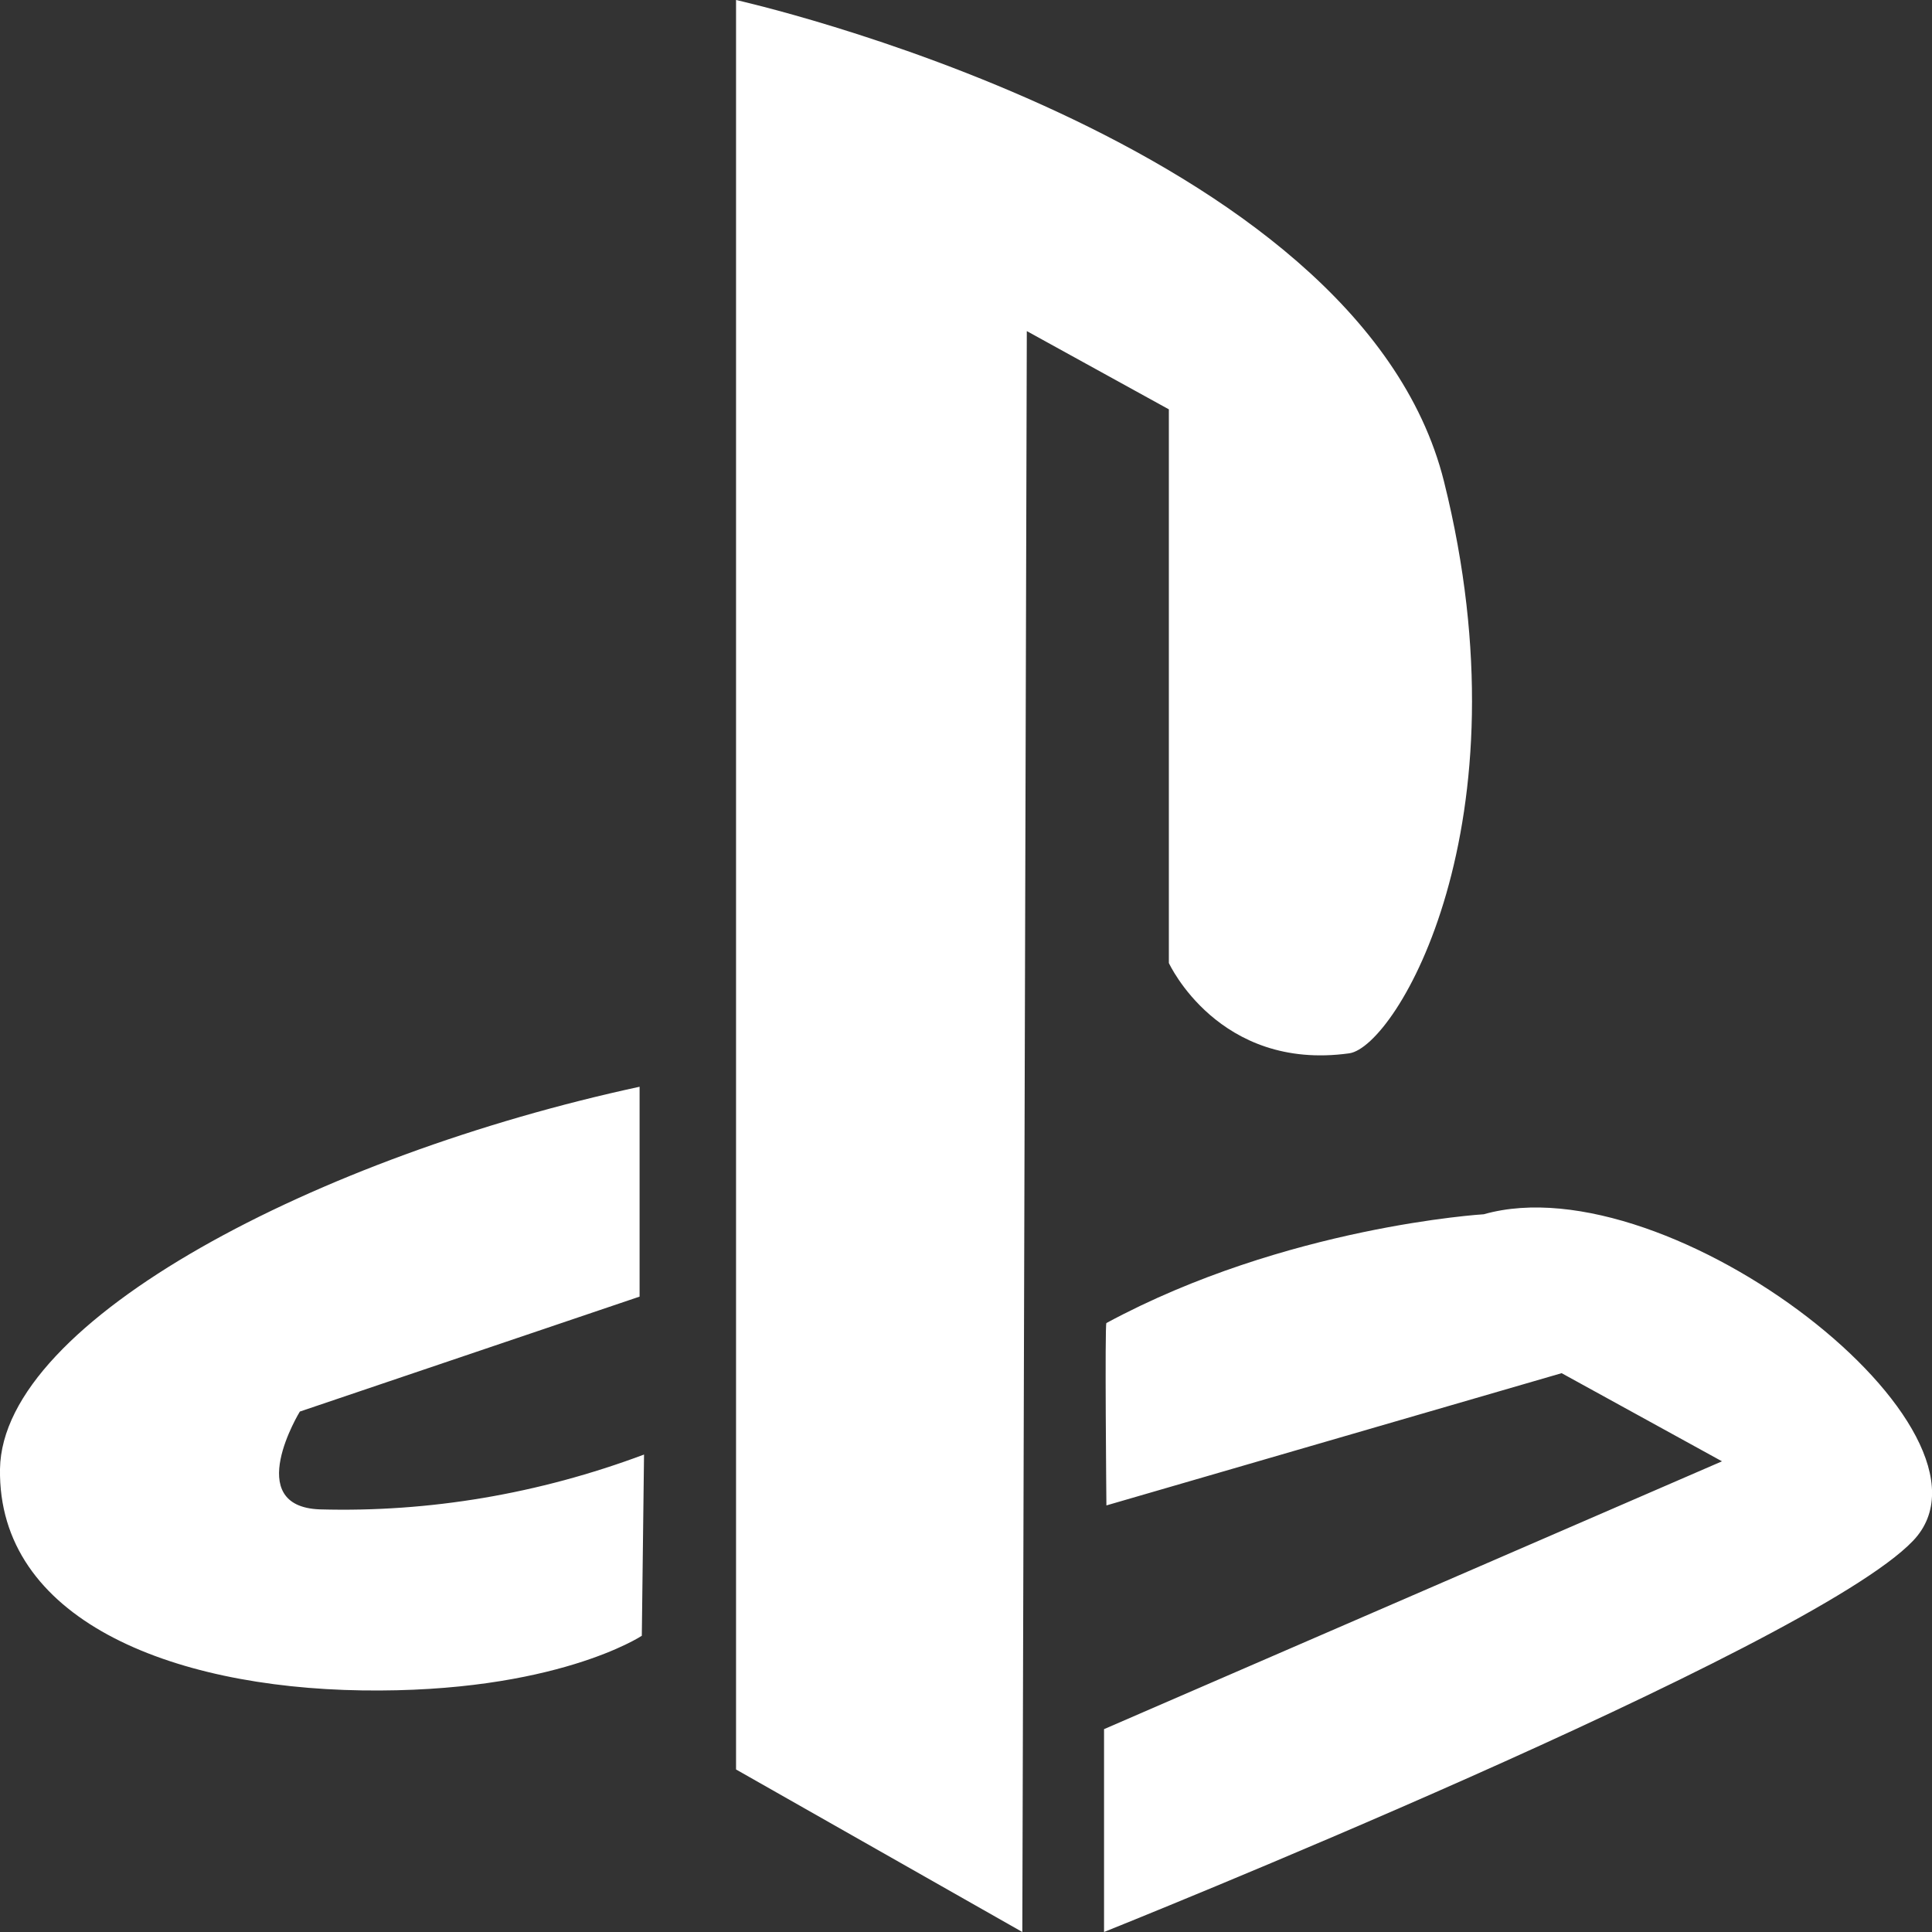 <svg width="40" height="40" viewBox="0 0 40 40" fill="none" xmlns="http://www.w3.org/2000/svg">
<rect x="0" y="0" width="40" height="40" fill="#333333" stroke="none"/>
<path d="M21.166 40L15.239 36.635V0C15.239 0 28.122 2.868 29.896 9.967C31.669 17.073 28.905 21.672 27.934 21.808C25.229 22.183 24.2 19.938 24.2 19.938V8.475L21.259 6.855L21.166 40ZM22.858 35.8V40C22.858 40 37.459 34.155 39.608 31.9C41.757 29.65 34.578 24.045 30.72 25.14C30.72 25.14 26.621 25.387 22.907 27.392C22.871 27.413 22.907 31.168 22.907 31.168L32.332 28.43L35.652 30.255L22.858 35.8ZM13.288 33.867C13.288 33.867 11.494 35.057 7.496 34.998C3.496 34.938 -0.045 33.51 0 30.415C0.046 27.32 6.621 23.927 13.242 22.5V26.845L6.208 29.225C6.208 29.225 5.004 31.19 6.621 31.25C8.889 31.313 11.152 30.931 13.334 30.115L13.288 33.865V33.867Z" fill="white"/>
</svg>

